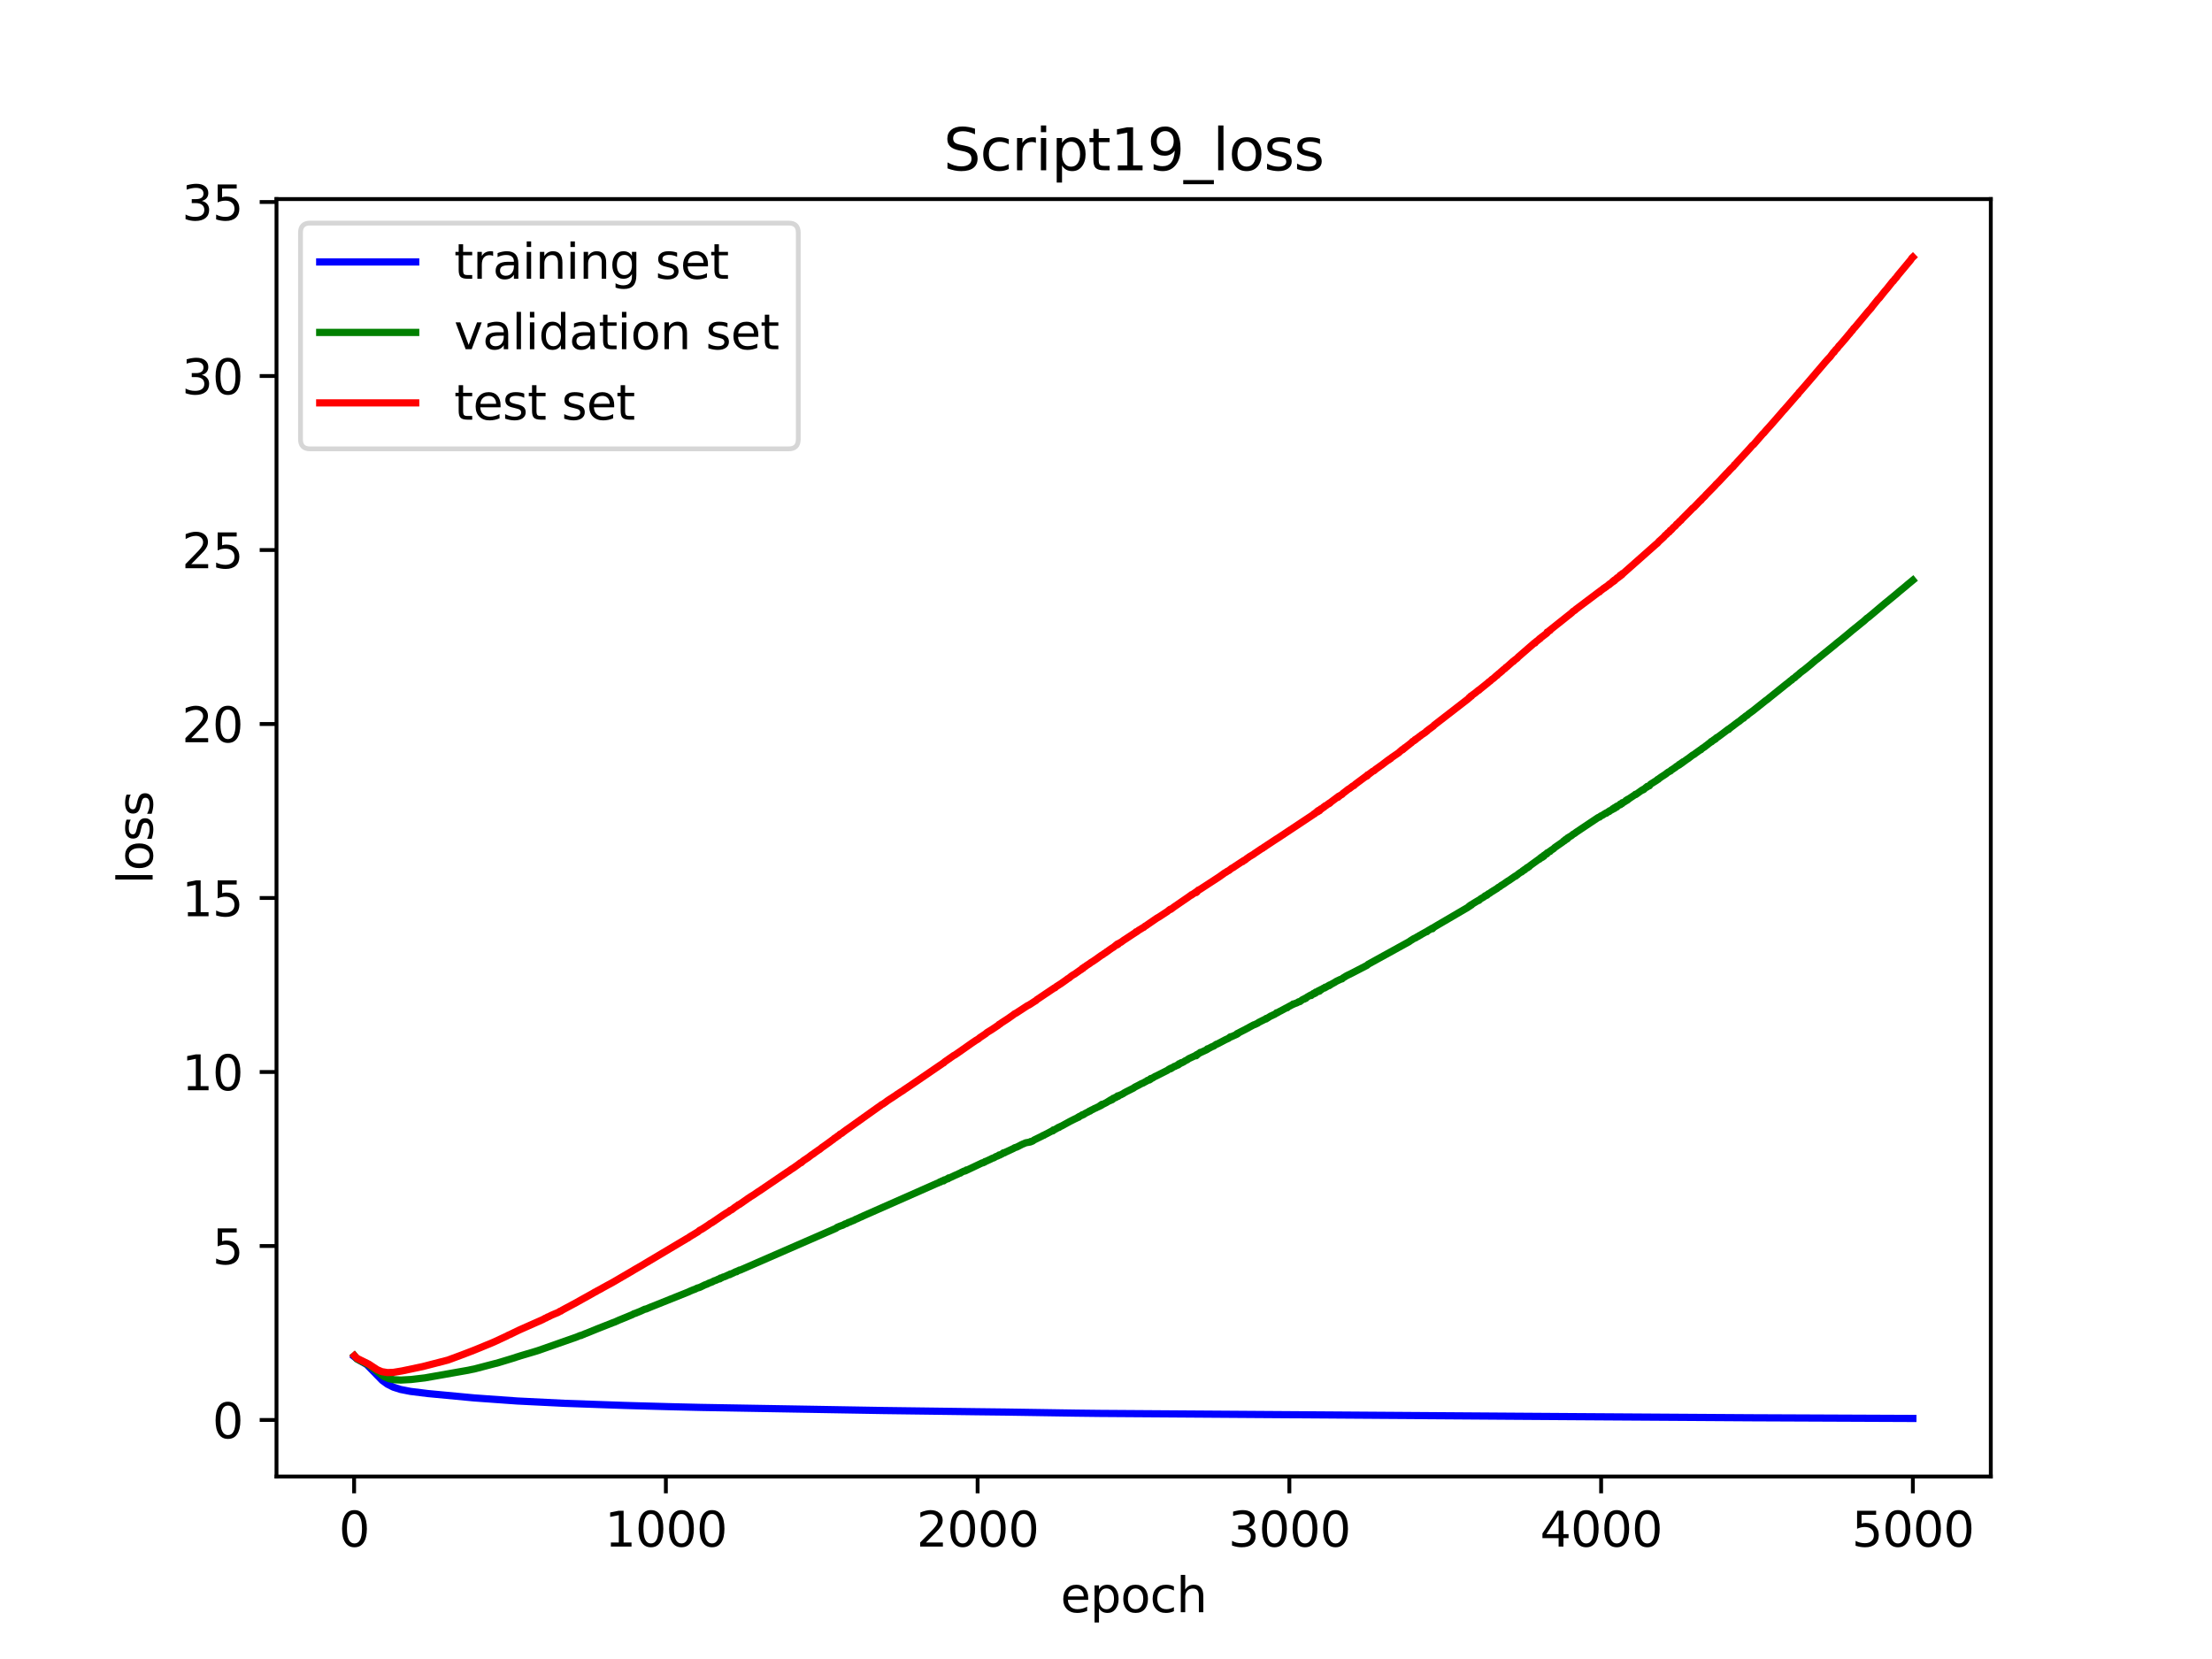 <?xml version="1.0" encoding="utf-8" standalone="no"?>
<!DOCTYPE svg PUBLIC "-//W3C//DTD SVG 1.1//EN"
  "http://www.w3.org/Graphics/SVG/1.1/DTD/svg11.dtd">
<svg xmlns:xlink="http://www.w3.org/1999/xlink" width="460.8pt" height="345.6pt" viewBox="0 0 460.8 345.6" xmlns="http://www.w3.org/2000/svg" version="1.1">
 <defs>
  <style type="text/css">*{stroke-linejoin: round; stroke-linecap: butt}</style>
 </defs>
 <g id="figure_1">
  <g id="patch_1">
   <path d="M 0 345.6 
L 460.8 345.6 
L 460.8 0 
L 0 0 
z
" style="fill: #ffffff"/>
  </g>
  <g id="axes_1">
   <g id="patch_2">
    <path d="M 57.6 307.584 
L 414.72 307.584 
L 414.72 41.472 
L 57.6 41.472 
z
" style="fill: #ffffff"/>
   </g>
   <g id="matplotlib.axis_1">
    <g id="xtick_1">
     <g id="line2d_1">
      <defs>
       <path id="m0181d41f5f" d="M 0 0 
L 0 3.5 
" style="stroke: #000000; stroke-width: 0.8"/>
      </defs>
      <g>
       <use xlink:href="#m0181d41f5f" x="73.768" y="307.584" style="stroke: #000000; stroke-width: 0.8"/>
      </g>
     </g>
     <g id="text_1">
      <!-- 0 -->
      <g transform="translate(70.587 322.182) scale(0.1 -0.1)">
       <defs>
        <path id="DejaVuSans-30" d="M 2034 4250 
Q 1547 4250 1301 3770 
Q 1056 3291 1056 2328 
Q 1056 1369 1301 889 
Q 1547 409 2034 409 
Q 2525 409 2770 889 
Q 3016 1369 3016 2328 
Q 3016 3291 2770 3770 
Q 2525 4250 2034 4250 
z
M 2034 4750 
Q 2819 4750 3233 4129 
Q 3647 3509 3647 2328 
Q 3647 1150 3233 529 
Q 2819 -91 2034 -91 
Q 1250 -91 836 529 
Q 422 1150 422 2328 
Q 422 3509 836 4129 
Q 1250 4750 2034 4750 
z
" transform="scale(0.016)"/>
       </defs>
       <use xlink:href="#DejaVuSans-30"/>
      </g>
     </g>
    </g>
    <g id="xtick_2">
     <g id="line2d_2">
      <g>
       <use xlink:href="#m0181d41f5f" x="138.712" y="307.584" style="stroke: #000000; stroke-width: 0.8"/>
      </g>
     </g>
     <g id="text_2">
      <!-- 1000 -->
      <g transform="translate(125.987 322.182) scale(0.1 -0.1)">
       <defs>
        <path id="DejaVuSans-31" d="M 794 531 
L 1825 531 
L 1825 4091 
L 703 3866 
L 703 4441 
L 1819 4666 
L 2450 4666 
L 2450 531 
L 3481 531 
L 3481 0 
L 794 0 
L 794 531 
z
" transform="scale(0.016)"/>
       </defs>
       <use xlink:href="#DejaVuSans-31"/>
       <use xlink:href="#DejaVuSans-30" x="63.623"/>
       <use xlink:href="#DejaVuSans-30" x="127.246"/>
       <use xlink:href="#DejaVuSans-30" x="190.869"/>
      </g>
     </g>
    </g>
    <g id="xtick_3">
     <g id="line2d_3">
      <g>
       <use xlink:href="#m0181d41f5f" x="203.656" y="307.584" style="stroke: #000000; stroke-width: 0.8"/>
      </g>
     </g>
     <g id="text_3">
      <!-- 2000 -->
      <g transform="translate(190.931 322.182) scale(0.1 -0.1)">
       <defs>
        <path id="DejaVuSans-32" d="M 1228 531 
L 3431 531 
L 3431 0 
L 469 0 
L 469 531 
Q 828 903 1448 1529 
Q 2069 2156 2228 2338 
Q 2531 2678 2651 2914 
Q 2772 3150 2772 3378 
Q 2772 3750 2511 3984 
Q 2250 4219 1831 4219 
Q 1534 4219 1204 4116 
Q 875 4013 500 3803 
L 500 4441 
Q 881 4594 1212 4672 
Q 1544 4750 1819 4750 
Q 2544 4750 2975 4387 
Q 3406 4025 3406 3419 
Q 3406 3131 3298 2873 
Q 3191 2616 2906 2266 
Q 2828 2175 2409 1742 
Q 1991 1309 1228 531 
z
" transform="scale(0.016)"/>
       </defs>
       <use xlink:href="#DejaVuSans-32"/>
       <use xlink:href="#DejaVuSans-30" x="63.623"/>
       <use xlink:href="#DejaVuSans-30" x="127.246"/>
       <use xlink:href="#DejaVuSans-30" x="190.869"/>
      </g>
     </g>
    </g>
    <g id="xtick_4">
     <g id="line2d_4">
      <g>
       <use xlink:href="#m0181d41f5f" x="268.599" y="307.584" style="stroke: #000000; stroke-width: 0.8"/>
      </g>
     </g>
     <g id="text_4">
      <!-- 3000 -->
      <g transform="translate(255.874 322.182) scale(0.1 -0.1)">
       <defs>
        <path id="DejaVuSans-33" d="M 2597 2516 
Q 3050 2419 3304 2112 
Q 3559 1806 3559 1356 
Q 3559 666 3084 287 
Q 2609 -91 1734 -91 
Q 1441 -91 1130 -33 
Q 819 25 488 141 
L 488 750 
Q 750 597 1062 519 
Q 1375 441 1716 441 
Q 2309 441 2620 675 
Q 2931 909 2931 1356 
Q 2931 1769 2642 2001 
Q 2353 2234 1838 2234 
L 1294 2234 
L 1294 2753 
L 1863 2753 
Q 2328 2753 2575 2939 
Q 2822 3125 2822 3475 
Q 2822 3834 2567 4026 
Q 2313 4219 1838 4219 
Q 1578 4219 1281 4162 
Q 984 4106 628 3988 
L 628 4550 
Q 988 4650 1302 4700 
Q 1616 4750 1894 4750 
Q 2613 4750 3031 4423 
Q 3450 4097 3450 3541 
Q 3450 3153 3228 2886 
Q 3006 2619 2597 2516 
z
" transform="scale(0.016)"/>
       </defs>
       <use xlink:href="#DejaVuSans-33"/>
       <use xlink:href="#DejaVuSans-30" x="63.623"/>
       <use xlink:href="#DejaVuSans-30" x="127.246"/>
       <use xlink:href="#DejaVuSans-30" x="190.869"/>
      </g>
     </g>
    </g>
    <g id="xtick_5">
     <g id="line2d_5">
      <g>
       <use xlink:href="#m0181d41f5f" x="333.543" y="307.584" style="stroke: #000000; stroke-width: 0.8"/>
      </g>
     </g>
     <g id="text_5">
      <!-- 4000 -->
      <g transform="translate(320.818 322.182) scale(0.1 -0.1)">
       <defs>
        <path id="DejaVuSans-34" d="M 2419 4116 
L 825 1625 
L 2419 1625 
L 2419 4116 
z
M 2253 4666 
L 3047 4666 
L 3047 1625 
L 3713 1625 
L 3713 1100 
L 3047 1100 
L 3047 0 
L 2419 0 
L 2419 1100 
L 313 1100 
L 313 1709 
L 2253 4666 
z
" transform="scale(0.016)"/>
       </defs>
       <use xlink:href="#DejaVuSans-34"/>
       <use xlink:href="#DejaVuSans-30" x="63.623"/>
       <use xlink:href="#DejaVuSans-30" x="127.246"/>
       <use xlink:href="#DejaVuSans-30" x="190.869"/>
      </g>
     </g>
    </g>
    <g id="xtick_6">
     <g id="line2d_6">
      <g>
       <use xlink:href="#m0181d41f5f" x="398.487" y="307.584" style="stroke: #000000; stroke-width: 0.8"/>
      </g>
     </g>
     <g id="text_6">
      <!-- 5000 -->
      <g transform="translate(385.762 322.182) scale(0.1 -0.1)">
       <defs>
        <path id="DejaVuSans-35" d="M 691 4666 
L 3169 4666 
L 3169 4134 
L 1269 4134 
L 1269 2991 
Q 1406 3038 1543 3061 
Q 1681 3084 1819 3084 
Q 2600 3084 3056 2656 
Q 3513 2228 3513 1497 
Q 3513 744 3044 326 
Q 2575 -91 1722 -91 
Q 1428 -91 1123 -41 
Q 819 9 494 109 
L 494 744 
Q 775 591 1075 516 
Q 1375 441 1709 441 
Q 2250 441 2565 725 
Q 2881 1009 2881 1497 
Q 2881 1984 2565 2268 
Q 2250 2553 1709 2553 
Q 1456 2553 1204 2497 
Q 953 2441 691 2322 
L 691 4666 
z
" transform="scale(0.016)"/>
       </defs>
       <use xlink:href="#DejaVuSans-35"/>
       <use xlink:href="#DejaVuSans-30" x="63.623"/>
       <use xlink:href="#DejaVuSans-30" x="127.246"/>
       <use xlink:href="#DejaVuSans-30" x="190.869"/>
      </g>
     </g>
    </g>
    <g id="text_7">
     <!-- epoch -->
     <g transform="translate(220.932 335.861) scale(0.1 -0.1)">
      <defs>
       <path id="DejaVuSans-65" d="M 3597 1894 
L 3597 1613 
L 953 1613 
Q 991 1019 1311 708 
Q 1631 397 2203 397 
Q 2534 397 2845 478 
Q 3156 559 3463 722 
L 3463 178 
Q 3153 47 2828 -22 
Q 2503 -91 2169 -91 
Q 1331 -91 842 396 
Q 353 884 353 1716 
Q 353 2575 817 3079 
Q 1281 3584 2069 3584 
Q 2775 3584 3186 3129 
Q 3597 2675 3597 1894 
z
M 3022 2063 
Q 3016 2534 2758 2815 
Q 2500 3097 2075 3097 
Q 1594 3097 1305 2825 
Q 1016 2553 972 2059 
L 3022 2063 
z
" transform="scale(0.016)"/>
       <path id="DejaVuSans-70" d="M 1159 525 
L 1159 -1331 
L 581 -1331 
L 581 3500 
L 1159 3500 
L 1159 2969 
Q 1341 3281 1617 3432 
Q 1894 3584 2278 3584 
Q 2916 3584 3314 3078 
Q 3713 2572 3713 1747 
Q 3713 922 3314 415 
Q 2916 -91 2278 -91 
Q 1894 -91 1617 61 
Q 1341 213 1159 525 
z
M 3116 1747 
Q 3116 2381 2855 2742 
Q 2594 3103 2138 3103 
Q 1681 3103 1420 2742 
Q 1159 2381 1159 1747 
Q 1159 1113 1420 752 
Q 1681 391 2138 391 
Q 2594 391 2855 752 
Q 3116 1113 3116 1747 
z
" transform="scale(0.016)"/>
       <path id="DejaVuSans-6f" d="M 1959 3097 
Q 1497 3097 1228 2736 
Q 959 2375 959 1747 
Q 959 1119 1226 758 
Q 1494 397 1959 397 
Q 2419 397 2687 759 
Q 2956 1122 2956 1747 
Q 2956 2369 2687 2733 
Q 2419 3097 1959 3097 
z
M 1959 3584 
Q 2709 3584 3137 3096 
Q 3566 2609 3566 1747 
Q 3566 888 3137 398 
Q 2709 -91 1959 -91 
Q 1206 -91 779 398 
Q 353 888 353 1747 
Q 353 2609 779 3096 
Q 1206 3584 1959 3584 
z
" transform="scale(0.016)"/>
       <path id="DejaVuSans-63" d="M 3122 3366 
L 3122 2828 
Q 2878 2963 2633 3030 
Q 2388 3097 2138 3097 
Q 1578 3097 1268 2742 
Q 959 2388 959 1747 
Q 959 1106 1268 751 
Q 1578 397 2138 397 
Q 2388 397 2633 464 
Q 2878 531 3122 666 
L 3122 134 
Q 2881 22 2623 -34 
Q 2366 -91 2075 -91 
Q 1284 -91 818 406 
Q 353 903 353 1747 
Q 353 2603 823 3093 
Q 1294 3584 2113 3584 
Q 2378 3584 2631 3529 
Q 2884 3475 3122 3366 
z
" transform="scale(0.016)"/>
       <path id="DejaVuSans-68" d="M 3513 2113 
L 3513 0 
L 2938 0 
L 2938 2094 
Q 2938 2591 2744 2837 
Q 2550 3084 2163 3084 
Q 1697 3084 1428 2787 
Q 1159 2491 1159 1978 
L 1159 0 
L 581 0 
L 581 4863 
L 1159 4863 
L 1159 2956 
Q 1366 3272 1645 3428 
Q 1925 3584 2291 3584 
Q 2894 3584 3203 3211 
Q 3513 2838 3513 2113 
z
" transform="scale(0.016)"/>
      </defs>
      <use xlink:href="#DejaVuSans-65"/>
      <use xlink:href="#DejaVuSans-70" x="61.523"/>
      <use xlink:href="#DejaVuSans-6f" x="125"/>
      <use xlink:href="#DejaVuSans-63" x="186.182"/>
      <use xlink:href="#DejaVuSans-68" x="241.162"/>
     </g>
    </g>
   </g>
   <g id="matplotlib.axis_2">
    <g id="ytick_1">
     <g id="line2d_7">
      <defs>
       <path id="m73265d5bf6" d="M 0 0 
L -3.5 0 
" style="stroke: #000000; stroke-width: 0.8"/>
      </defs>
      <g>
       <use xlink:href="#m73265d5bf6" x="57.6" y="295.807" style="stroke: #000000; stroke-width: 0.8"/>
      </g>
     </g>
     <g id="text_8">
      <!-- 0 -->
      <g transform="translate(44.237 299.606) scale(0.1 -0.1)">
       <use xlink:href="#DejaVuSans-30"/>
      </g>
     </g>
    </g>
    <g id="ytick_2">
     <g id="line2d_8">
      <g>
       <use xlink:href="#m73265d5bf6" x="57.6" y="259.561" style="stroke: #000000; stroke-width: 0.8"/>
      </g>
     </g>
     <g id="text_9">
      <!-- 5 -->
      <g transform="translate(44.237 263.36) scale(0.1 -0.1)">
       <use xlink:href="#DejaVuSans-35"/>
      </g>
     </g>
    </g>
    <g id="ytick_3">
     <g id="line2d_9">
      <g>
       <use xlink:href="#m73265d5bf6" x="57.6" y="223.315" style="stroke: #000000; stroke-width: 0.8"/>
      </g>
     </g>
     <g id="text_10">
      <!-- 10 -->
      <g transform="translate(37.875 227.114) scale(0.1 -0.1)">
       <use xlink:href="#DejaVuSans-31"/>
       <use xlink:href="#DejaVuSans-30" x="63.623"/>
      </g>
     </g>
    </g>
    <g id="ytick_4">
     <g id="line2d_10">
      <g>
       <use xlink:href="#m73265d5bf6" x="57.6" y="187.069" style="stroke: #000000; stroke-width: 0.8"/>
      </g>
     </g>
     <g id="text_11">
      <!-- 15 -->
      <g transform="translate(37.875 190.868) scale(0.1 -0.1)">
       <use xlink:href="#DejaVuSans-31"/>
       <use xlink:href="#DejaVuSans-35" x="63.623"/>
      </g>
     </g>
    </g>
    <g id="ytick_5">
     <g id="line2d_11">
      <g>
       <use xlink:href="#m73265d5bf6" x="57.6" y="150.823" style="stroke: #000000; stroke-width: 0.8"/>
      </g>
     </g>
     <g id="text_12">
      <!-- 20 -->
      <g transform="translate(37.875 154.622) scale(0.1 -0.1)">
       <use xlink:href="#DejaVuSans-32"/>
       <use xlink:href="#DejaVuSans-30" x="63.623"/>
      </g>
     </g>
    </g>
    <g id="ytick_6">
     <g id="line2d_12">
      <g>
       <use xlink:href="#m73265d5bf6" x="57.6" y="114.577" style="stroke: #000000; stroke-width: 0.8"/>
      </g>
     </g>
     <g id="text_13">
      <!-- 25 -->
      <g transform="translate(37.875 118.376) scale(0.1 -0.1)">
       <use xlink:href="#DejaVuSans-32"/>
       <use xlink:href="#DejaVuSans-35" x="63.623"/>
      </g>
     </g>
    </g>
    <g id="ytick_7">
     <g id="line2d_13">
      <g>
       <use xlink:href="#m73265d5bf6" x="57.6" y="78.331" style="stroke: #000000; stroke-width: 0.8"/>
      </g>
     </g>
     <g id="text_14">
      <!-- 30 -->
      <g transform="translate(37.875 82.13) scale(0.1 -0.1)">
       <use xlink:href="#DejaVuSans-33"/>
       <use xlink:href="#DejaVuSans-30" x="63.623"/>
      </g>
     </g>
    </g>
    <g id="ytick_8">
     <g id="line2d_14">
      <g>
       <use xlink:href="#m73265d5bf6" x="57.6" y="42.085" style="stroke: #000000; stroke-width: 0.8"/>
      </g>
     </g>
     <g id="text_15">
      <!-- 35 -->
      <g transform="translate(37.875 45.884) scale(0.1 -0.1)">
       <use xlink:href="#DejaVuSans-33"/>
       <use xlink:href="#DejaVuSans-35" x="63.623"/>
      </g>
     </g>
    </g>
    <g id="text_16">
     <!-- loss -->
     <g transform="translate(31.795 184.186) rotate(-90) scale(0.1 -0.1)">
      <defs>
       <path id="DejaVuSans-6c" d="M 603 4863 
L 1178 4863 
L 1178 0 
L 603 0 
L 603 4863 
z
" transform="scale(0.016)"/>
       <path id="DejaVuSans-73" d="M 2834 3397 
L 2834 2853 
Q 2591 2978 2328 3040 
Q 2066 3103 1784 3103 
Q 1356 3103 1142 2972 
Q 928 2841 928 2578 
Q 928 2378 1081 2264 
Q 1234 2150 1697 2047 
L 1894 2003 
Q 2506 1872 2764 1633 
Q 3022 1394 3022 966 
Q 3022 478 2636 193 
Q 2250 -91 1575 -91 
Q 1294 -91 989 -36 
Q 684 19 347 128 
L 347 722 
Q 666 556 975 473 
Q 1284 391 1588 391 
Q 1994 391 2212 530 
Q 2431 669 2431 922 
Q 2431 1156 2273 1281 
Q 2116 1406 1581 1522 
L 1381 1569 
Q 847 1681 609 1914 
Q 372 2147 372 2553 
Q 372 3047 722 3315 
Q 1072 3584 1716 3584 
Q 2034 3584 2315 3537 
Q 2597 3491 2834 3397 
z
" transform="scale(0.016)"/>
      </defs>
      <use xlink:href="#DejaVuSans-6c"/>
      <use xlink:href="#DejaVuSans-6f" x="27.783"/>
      <use xlink:href="#DejaVuSans-73" x="88.965"/>
      <use xlink:href="#DejaVuSans-73" x="141.064"/>
     </g>
    </g>
   </g>
   <g id="line2d_15">
    <path d="M 73.833 282.647 
L 74.287 283.016 
L 76.43 284.284 
L 77.664 285.548 
L 79.613 287.549 
L 80.717 288.354 
L 81.951 288.971 
L 83.444 289.449 
L 85.523 289.856 
L 89.095 290.299 
L 98.836 291.215 
L 107.733 291.852 
L 117.67 292.34 
L 130.074 292.775 
L 133.841 292.883 
L 140.076 293.053 
L 146.05 293.192 
L 184.043 293.838 
L 203.266 294.085 
L 209.501 294.157 
L 224.113 294.381 
L 229.114 294.439 
L 316.853 295.038 
L 327.633 295.11 
L 364.846 295.347 
L 398.487 295.488 
L 398.487 295.488 
" clip-path="url(#p393d6be3fe)" style="fill: none; stroke: #0000ff; stroke-width: 1.5; stroke-linecap: square"/>
   </g>
   <g id="line2d_16">
    <path d="M 73.833 282.422 
L 74.352 283.095 
L 74.872 283.378 
L 76.82 284.343 
L 79.937 286.751 
L 81.041 287.208 
L 82.146 287.428 
L 83.509 287.492 
L 85.653 287.375 
L 88.51 287.039 
L 97.537 285.446 
L 98.252 285.29 
L 98.771 285.192 
L 103.252 284.021 
L 103.447 283.989 
L 106.824 282.963 
L 107.344 282.801 
L 107.604 282.699 
L 107.993 282.585 
L 108.383 282.456 
L 111.695 281.47 
L 112.02 281.367 
L 112.28 281.28 
L 120.138 278.522 
L 120.917 278.195 
L 121.047 278.215 
L 121.242 278.104 
L 121.566 277.99 
L 121.891 277.837 
L 122.216 277.723 
L 124.489 276.793 
L 124.749 276.692 
L 127.801 275.489 
L 127.996 275.433 
L 129.035 274.965 
L 129.295 274.868 
L 131.698 273.874 
L 131.828 273.801 
L 132.152 273.623 
L 132.347 273.608 
L 132.607 273.48 
L 133.256 273.222 
L 133.516 273.11 
L 134.36 272.716 
L 134.555 272.705 
L 134.88 272.567 
L 135.659 272.239 
L 143.323 269.171 
L 143.777 268.956 
L 144.362 268.718 
L 144.492 268.658 
L 144.687 268.615 
L 145.271 268.323 
L 145.596 268.245 
L 145.856 268.148 
L 146.57 267.798 
L 146.7 267.729 
L 147.024 267.594 
L 147.349 267.484 
L 147.609 267.328 
L 148.388 267.035 
L 148.713 266.847 
L 149.168 266.697 
L 149.622 266.471 
L 149.752 266.449 
L 149.882 266.381 
L 149.947 266.415 
L 150.077 266.236 
L 150.142 266.284 
L 150.272 266.228 
L 150.661 266.021 
L 150.856 265.981 
L 151.051 265.91 
L 151.83 265.548 
L 151.96 265.493 
L 152.025 265.532 
L 152.155 265.379 
L 152.22 265.427 
L 152.805 265.157 
L 152.934 265.092 
L 153.064 265.016 
L 153.389 264.872 
L 153.454 264.928 
L 153.519 264.849 
L 153.649 264.767 
L 153.779 264.718 
L 153.909 264.683 
L 154.038 264.58 
L 154.168 264.593 
L 174.171 255.865 
L 174.366 255.688 
L 174.496 255.633 
L 174.95 255.441 
L 175.275 255.32 
L 175.405 255.289 
L 175.6 255.212 
L 176.054 254.96 
L 176.379 254.876 
L 176.769 254.63 
L 176.964 254.605 
L 177.288 254.453 
L 177.483 254.365 
L 177.938 254.19 
L 178.263 254 
L 178.587 253.882 
L 179.302 253.536 
L 179.432 253.503 
L 179.821 253.311 
L 179.951 253.25 
L 195.213 246.509 
L 195.343 246.466 
L 195.473 246.412 
L 195.797 246.21 
L 195.927 246.232 
L 196.187 246.031 
L 196.382 246.006 
L 196.447 245.931 
L 196.512 245.994 
L 196.577 246.004 
L 196.707 245.795 
L 196.836 245.825 
L 197.096 245.681 
L 197.421 245.514 
L 197.486 245.568 
L 197.616 245.375 
L 197.681 245.423 
L 198.2 245.197 
L 198.395 245.108 
L 198.915 244.856 
L 199.499 244.609 
L 199.824 244.44 
L 200.084 244.369 
L 200.214 244.247 
L 200.343 244.188 
L 200.668 244.03 
L 200.798 243.967 
L 200.928 243.972 
L 201.188 243.88 
L 201.318 243.722 
L 201.383 243.782 
L 204.63 242.238 
L 204.76 242.242 
L 205.019 242.105 
L 205.084 242.109 
L 205.214 241.961 
L 205.344 241.952 
L 205.474 241.886 
L 206.383 241.469 
L 206.773 241.265 
L 206.903 241.25 
L 207.098 241.158 
L 207.487 240.924 
L 207.877 240.796 
L 208.137 240.595 
L 208.267 240.624 
L 208.461 240.511 
L 208.721 240.392 
L 209.046 240.14 
L 209.176 240.182 
L 209.306 240.12 
L 209.436 240.031 
L 209.76 239.889 
L 211.124 239.252 
L 211.384 239.089 
L 211.774 238.971 
L 212.163 238.785 
L 212.813 238.444 
L 213.137 238.297 
L 213.332 238.225 
L 213.657 238.072 
L 214.631 237.899 
L 214.696 237.796 
L 214.761 237.847 
L 215.151 237.683 
L 215.41 237.485 
L 217.034 236.692 
L 217.294 236.53 
L 217.424 236.519 
L 217.683 236.356 
L 218.138 236.131 
L 219.242 235.541 
L 219.307 235.594 
L 219.437 235.376 
L 219.502 235.456 
L 219.567 235.382 
L 219.697 235.325 
L 219.956 235.183 
L 220.216 235.032 
L 220.476 234.858 
L 220.606 234.885 
L 220.736 234.748 
L 220.866 234.691 
L 221.255 234.513 
L 222.879 233.616 
L 223.918 233.091 
L 224.243 232.949 
L 224.632 232.701 
L 224.697 232.752 
L 224.827 232.577 
L 224.957 232.559 
L 225.282 232.343 
L 225.412 232.333 
L 225.477 232.214 
L 225.542 232.25 
L 225.737 232.186 
L 226.061 231.942 
L 226.256 231.852 
L 226.581 231.681 
L 226.711 231.636 
L 226.97 231.439 
L 227.1 231.448 
L 227.36 231.24 
L 227.555 231.172 
L 227.815 231.035 
L 228.074 230.883 
L 228.204 230.858 
L 228.594 230.652 
L 228.854 230.544 
L 228.984 230.459 
L 229.049 230.462 
L 229.179 230.297 
L 229.243 230.35 
L 229.373 230.17 
L 229.438 230.265 
L 229.568 230.04 
L 229.633 230.114 
L 230.477 229.687 
L 230.672 229.567 
L 231.127 229.279 
L 231.192 229.314 
L 231.322 229.143 
L 231.387 229.2 
L 231.517 229.06 
L 231.581 229.147 
L 231.711 228.94 
L 231.776 229.035 
L 231.906 228.791 
L 231.971 228.848 
L 232.296 228.677 
L 232.361 228.584 
L 232.426 228.649 
L 232.75 228.437 
L 232.815 228.292 
L 232.88 228.397 
L 232.945 228.388 
L 233.14 228.225 
L 233.27 228.136 
L 233.465 228.086 
L 234.049 227.78 
L 234.179 227.659 
L 234.309 227.608 
L 234.699 227.387 
L 234.829 227.329 
L 236.128 226.67 
L 236.257 226.576 
L 236.387 226.473 
L 237.167 226.079 
L 237.816 225.722 
L 238.076 225.64 
L 238.66 225.309 
L 238.79 225.256 
L 239.05 225.055 
L 239.18 225.053 
L 239.375 224.944 
L 239.44 224.982 
L 239.57 224.78 
L 239.634 224.865 
L 239.699 224.784 
L 239.764 224.655 
L 239.829 224.712 
L 240.089 224.577 
L 240.674 224.215 
L 240.803 224.178 
L 243.206 222.964 
L 243.466 222.77 
L 243.791 222.586 
L 243.856 222.658 
L 243.986 222.485 
L 244.051 222.539 
L 244.635 222.15 
L 244.765 222.159 
L 245.025 221.99 
L 245.285 221.915 
L 245.415 221.756 
L 245.479 221.831 
L 245.609 221.601 
L 245.674 221.662 
L 245.999 221.482 
L 246.064 221.379 
L 246.129 221.429 
L 246.583 221.203 
L 246.843 221.017 
L 247.363 220.756 
L 247.623 220.551 
L 248.921 219.946 
L 249.051 219.888 
L 249.116 219.817 
L 249.181 219.936 
L 249.311 219.685 
L 249.376 219.775 
L 249.701 219.471 
L 249.961 219.343 
L 250.026 219.232 
L 250.09 219.274 
L 251.389 218.673 
L 251.519 218.493 
L 251.584 218.556 
L 251.779 218.418 
L 251.974 218.323 
L 252.428 218.079 
L 252.818 217.92 
L 252.948 217.841 
L 253.403 217.525 
L 253.532 217.514 
L 254.896 216.8 
L 255.286 216.592 
L 256 216.268 
L 256.13 216.115 
L 256.26 216.068 
L 256.325 215.976 
L 256.39 216.027 
L 257.559 215.504 
L 257.689 215.33 
L 257.754 215.41 
L 257.884 215.234 
L 257.949 215.261 
L 258.144 215.101 
L 259.507 214.407 
L 259.767 214.254 
L 259.962 214.17 
L 260.287 213.972 
L 261.196 213.49 
L 261.391 213.434 
L 262.04 213.127 
L 262.17 213.003 
L 263.664 212.256 
L 263.729 212.281 
L 263.794 212.142 
L 263.859 212.195 
L 264.768 211.627 
L 264.898 211.603 
L 265.287 211.396 
L 265.482 211.328 
L 265.872 211.075 
L 265.937 210.973 
L 266.002 211.031 
L 266.586 210.688 
L 266.781 210.601 
L 267.82 210.039 
L 268.08 209.906 
L 268.145 209.944 
L 268.34 209.758 
L 269.314 209.246 
L 269.379 209.151 
L 269.444 209.202 
L 269.574 209.117 
L 269.704 209.101 
L 269.833 209.02 
L 270.158 208.92 
L 270.548 208.681 
L 270.613 208.705 
L 270.743 208.627 
L 270.808 208.649 
L 271.002 208.492 
L 271.327 208.253 
L 271.457 208.181 
L 271.652 208.115 
L 271.717 208.133 
L 271.847 207.972 
L 272.042 207.972 
L 272.236 207.752 
L 273.081 207.264 
L 273.146 207.386 
L 273.275 207.187 
L 273.34 207.232 
L 273.6 206.959 
L 273.665 207.065 
L 273.73 206.933 
L 273.795 206.967 
L 273.86 206.948 
L 273.925 206.793 
L 273.99 206.92 
L 274.12 206.653 
L 274.185 206.776 
L 274.25 206.661 
L 274.574 206.526 
L 274.639 206.395 
L 274.704 206.532 
L 274.834 206.314 
L 274.899 206.46 
L 275.029 206.232 
L 275.094 206.258 
L 275.159 206.135 
L 275.224 206.188 
L 275.678 205.864 
L 275.873 205.803 
L 275.938 205.822 
L 276.068 205.641 
L 276.198 205.671 
L 276.782 205.301 
L 276.847 205.354 
L 276.977 205.186 
L 277.042 205.245 
L 277.237 205.09 
L 278.081 204.627 
L 278.341 204.448 
L 278.601 204.321 
L 278.991 204.137 
L 279.12 204.068 
L 279.51 203.93 
L 279.575 203.919 
L 279.77 203.726 
L 280.03 203.575 
L 280.484 203.289 
L 280.614 203.229 
L 280.874 203.088 
L 281.134 202.976 
L 281.913 202.579 
L 284.835 201.064 
L 284.965 200.903 
L 293.538 196.178 
L 293.798 195.986 
L 294.382 195.618 
L 294.642 195.465 
L 294.902 195.383 
L 295.162 195.177 
L 295.421 195.087 
L 295.681 194.876 
L 295.876 194.817 
L 296.136 194.636 
L 297.175 194.063 
L 297.24 194.1 
L 297.435 193.9 
L 297.954 193.6 
L 298.149 193.482 
L 298.214 193.506 
L 298.344 193.357 
L 298.409 193.481 
L 298.539 193.291 
L 298.604 193.288 
L 298.798 193.11 
L 305.877 188.966 
L 306.072 188.742 
L 306.202 188.754 
L 306.397 188.505 
L 306.527 188.538 
L 306.722 188.332 
L 307.046 188.127 
L 308.02 187.541 
L 308.085 187.578 
L 308.28 187.386 
L 308.475 187.225 
L 309.06 186.893 
L 309.384 186.607 
L 309.514 186.614 
L 309.709 186.441 
L 309.774 186.484 
L 310.034 186.202 
L 310.229 186.144 
L 310.813 185.721 
L 310.943 185.676 
L 311.138 185.511 
L 311.268 185.46 
L 311.657 185.204 
L 311.852 185.104 
L 312.112 184.863 
L 312.242 184.809 
L 312.502 184.656 
L 312.761 184.43 
L 312.891 184.374 
L 313.346 184.087 
L 313.671 183.851 
L 314.125 183.537 
L 314.32 183.434 
L 315.684 182.488 
L 315.749 182.518 
L 315.879 182.37 
L 316.073 182.277 
L 316.268 182.082 
L 316.788 181.717 
L 316.983 181.65 
L 317.242 181.373 
L 317.307 181.401 
L 317.567 181.147 
L 317.632 181.197 
L 317.827 180.984 
L 318.152 180.722 
L 318.217 180.787 
L 318.347 180.607 
L 318.541 180.554 
L 318.736 180.333 
L 320.62 178.97 
L 320.684 178.995 
L 320.879 178.739 
L 320.944 178.79 
L 321.204 178.486 
L 321.269 178.613 
L 321.464 178.349 
L 321.529 178.288 
L 321.594 178.396 
L 321.659 178.155 
L 321.724 178.241 
L 321.983 177.933 
L 322.048 177.972 
L 322.178 177.863 
L 322.243 177.876 
L 322.308 177.655 
L 322.373 177.696 
L 322.828 177.348 
L 322.893 177.387 
L 323.087 177.162 
L 323.672 176.782 
L 323.867 176.567 
L 325.555 175.394 
L 325.75 175.175 
L 325.88 175.184 
L 326.075 174.909 
L 326.14 174.976 
L 326.205 174.884 
L 326.4 174.699 
L 326.464 174.783 
L 326.594 174.526 
L 326.659 174.591 
L 326.854 174.381 
L 327.114 174.227 
L 327.309 174.121 
L 327.439 174.02 
L 327.698 173.798 
L 328.088 173.577 
L 328.283 173.411 
L 329.387 172.67 
L 332.959 170.281 
L 333.219 170.218 
L 333.413 170.011 
L 333.803 169.843 
L 334.258 169.545 
L 334.388 169.47 
L 334.582 169.35 
L 334.647 169.403 
L 334.777 169.255 
L 334.972 169.163 
L 335.167 169 
L 335.232 169.054 
L 335.362 168.874 
L 335.492 168.847 
L 335.881 168.634 
L 335.946 168.49 
L 336.011 168.575 
L 336.271 168.28 
L 336.336 168.414 
L 336.531 168.137 
L 336.661 168.148 
L 336.726 168.007 
L 336.791 168.135 
L 336.856 167.922 
L 336.92 167.986 
L 337.31 167.705 
L 337.505 167.505 
L 337.57 167.635 
L 337.7 167.462 
L 337.895 167.416 
L 337.96 167.211 
L 338.025 167.277 
L 338.544 166.956 
L 338.739 166.733 
L 338.804 166.804 
L 338.934 166.62 
L 338.999 166.684 
L 339.064 166.514 
L 339.129 166.578 
L 339.388 166.366 
L 339.518 166.278 
L 340.622 165.545 
L 340.687 165.459 
L 340.752 165.529 
L 342.116 164.555 
L 342.181 164.596 
L 342.376 164.408 
L 342.441 164.459 
L 342.636 164.261 
L 342.895 164.028 
L 343.025 163.936 
L 343.09 163.98 
L 343.155 163.816 
L 343.22 163.845 
L 343.61 163.692 
L 343.805 163.39 
L 345.103 162.571 
L 345.298 162.376 
L 345.428 162.367 
L 345.623 162.18 
L 346.078 161.852 
L 346.857 161.351 
L 346.987 161.24 
L 347.117 161.184 
L 347.247 161.04 
L 347.571 160.818 
L 348.026 160.59 
L 348.156 160.414 
L 348.286 160.348 
L 348.675 160.097 
L 348.805 159.991 
L 349 159.894 
L 349.195 159.685 
L 349.649 159.444 
L 349.779 159.256 
L 349.844 159.336 
L 350.104 159.058 
L 350.169 159.109 
L 350.364 158.873 
L 350.494 158.88 
L 350.624 158.691 
L 350.754 158.674 
L 351.468 158.145 
L 351.598 158.081 
L 352.637 157.287 
L 352.832 157.201 
L 353.351 156.815 
L 354.26 156.169 
L 354.325 156.187 
L 354.52 155.963 
L 355.17 155.547 
L 355.3 155.409 
L 355.559 155.24 
L 355.884 154.972 
L 356.404 154.581 
L 356.469 154.468 
L 356.534 154.539 
L 356.988 154.13 
L 357.053 154.161 
L 357.313 153.895 
L 357.378 153.957 
L 357.638 153.634 
L 357.832 153.568 
L 359.196 152.552 
L 360.04 151.901 
L 360.105 151.972 
L 360.3 151.75 
L 360.755 151.4 
L 361.015 151.223 
L 361.145 151.115 
L 361.664 150.718 
L 361.794 150.628 
L 362.054 150.421 
L 362.314 150.27 
L 362.573 150.045 
L 363.158 149.573 
L 363.223 149.611 
L 363.418 149.387 
L 363.612 149.227 
L 363.807 149.074 
L 363.937 149.043 
L 364.262 148.727 
L 364.976 148.21 
L 365.171 148.068 
L 367.704 146.045 
L 367.899 145.897 
L 368.288 145.619 
L 368.548 145.388 
L 372.185 142.465 
L 372.38 142.333 
L 372.964 141.838 
L 373.159 141.695 
L 373.224 141.688 
L 373.484 141.399 
L 373.874 141.179 
L 374.068 140.956 
L 374.718 140.444 
L 375.043 140.127 
L 375.172 140.051 
L 375.432 139.828 
L 375.627 139.705 
L 376.082 139.348 
L 377.186 138.445 
L 377.51 138.164 
L 378.42 137.38 
L 378.549 137.319 
L 379.394 136.622 
L 382.381 134.204 
L 382.576 134.021 
L 382.966 133.716 
L 383.485 133.31 
L 383.745 133.091 
L 384.005 132.882 
L 385.369 131.749 
L 385.758 131.418 
L 385.888 131.303 
L 386.148 131.106 
L 386.408 130.885 
L 386.603 130.742 
L 387.707 129.837 
L 388.291 129.371 
L 388.551 129.132 
L 388.941 128.768 
L 389.135 128.661 
L 390.174 127.796 
L 392.707 125.656 
L 393.097 125.346 
L 395.175 123.633 
L 395.63 123.235 
L 396.994 122.114 
L 397.383 121.775 
L 398.487 120.867 
L 398.487 120.867 
" clip-path="url(#p393d6be3fe)" style="fill: none; stroke: #008000; stroke-width: 1.5; stroke-linecap: square"/>
   </g>
   <g id="line2d_17">
    <path d="M 73.833 282.427 
L 74.352 282.95 
L 75.197 283.371 
L 76.82 284.169 
L 78.574 285.327 
L 79.548 285.742 
L 80.717 285.933 
L 81.951 285.887 
L 83.769 285.585 
L 88.055 284.683 
L 93.316 283.325 
L 96.173 282.267 
L 97.148 281.895 
L 97.797 281.644 
L 98.187 281.495 
L 98.901 281.215 
L 100.135 280.712 
L 101.499 280.144 
L 101.694 280.072 
L 102.408 279.773 
L 102.993 279.52 
L 105.59 278.315 
L 105.915 278.131 
L 106.175 278.03 
L 108.058 277.115 
L 108.383 276.968 
L 113.059 274.896 
L 113.189 274.822 
L 113.319 274.754 
L 113.643 274.572 
L 113.773 274.554 
L 114.098 274.338 
L 114.293 274.296 
L 114.553 274.153 
L 114.877 273.989 
L 115.527 273.712 
L 116.176 273.446 
L 116.306 273.382 
L 116.696 273.14 
L 116.826 273.129 
L 117.15 272.908 
L 120.138 271.304 
L 120.592 271.044 
L 123.58 269.381 
L 123.904 269.175 
L 124.099 269.104 
L 124.424 268.896 
L 125.203 268.493 
L 125.528 268.295 
L 126.697 267.658 
L 127.541 267.202 
L 131.828 264.703 
L 132.087 264.542 
L 133.191 263.903 
L 133.581 263.675 
L 143.128 257.992 
L 143.323 257.902 
L 143.712 257.619 
L 145.401 256.6 
L 145.726 256.318 
L 146.245 256.044 
L 147.544 255.2 
L 147.934 254.906 
L 148.323 254.698 
L 150.596 253.15 
L 151.246 252.727 
L 151.765 252.425 
L 152.155 252.116 
L 152.285 252.091 
L 152.48 251.975 
L 152.934 251.621 
L 153.064 251.53 
L 153.389 251.304 
L 153.519 251.233 
L 153.844 250.967 
L 153.973 250.95 
L 154.168 250.817 
L 155.402 249.958 
L 155.532 249.872 
L 155.857 249.626 
L 156.052 249.521 
L 156.311 249.324 
L 156.961 248.93 
L 157.87 248.308 
L 158.52 247.891 
L 158.779 247.707 
L 163.975 244.172 
L 164.365 243.926 
L 164.884 243.547 
L 165.144 243.4 
L 165.339 243.267 
L 166.313 242.573 
L 166.767 242.224 
L 166.897 242.223 
L 167.222 241.917 
L 167.482 241.716 
L 168.391 241.116 
L 169.105 240.563 
L 169.365 240.417 
L 169.82 240.066 
L 170.404 239.658 
L 170.534 239.559 
L 170.729 239.458 
L 171.314 238.974 
L 171.508 238.857 
L 172.483 238.157 
L 173.067 237.73 
L 173.392 237.485 
L 173.522 237.415 
L 173.846 237.11 
L 173.976 237.071 
L 174.561 236.616 
L 174.691 236.578 
L 175.015 236.242 
L 175.275 236.135 
L 175.405 236.06 
L 175.6 235.887 
L 176.314 235.356 
L 176.574 235.181 
L 182.874 230.693 
L 183.393 230.34 
L 183.653 230.121 
L 183.913 230 
L 184.497 229.598 
L 184.822 229.345 
L 185.471 228.911 
L 185.601 228.837 
L 186.186 228.445 
L 186.51 228.24 
L 186.965 227.906 
L 187.095 227.848 
L 187.549 227.53 
L 188.004 227.255 
L 188.199 227.126 
L 188.329 227.015 
L 189.238 226.412 
L 196.512 221.439 
L 196.577 221.431 
L 196.772 221.219 
L 198.72 219.855 
L 198.85 219.813 
L 199.434 219.417 
L 201.383 218.052 
L 202.487 217.273 
L 203.331 216.706 
L 203.656 216.521 
L 203.85 216.395 
L 204.11 216.161 
L 205.344 215.338 
L 205.604 215.099 
L 206.643 214.459 
L 207.033 214.198 
L 207.357 213.986 
L 207.747 213.713 
L 207.877 213.659 
L 208.137 213.379 
L 208.267 213.362 
L 208.526 213.143 
L 210.02 212.169 
L 211.124 211.386 
L 211.384 211.177 
L 211.644 211.064 
L 214.047 209.499 
L 214.371 209.35 
L 215.605 208.556 
L 215.735 208.507 
L 215.995 208.247 
L 219.372 205.979 
L 219.632 205.8 
L 219.762 205.787 
L 220.021 205.542 
L 221.061 204.878 
L 221.45 204.6 
L 222.165 204.096 
L 222.424 203.886 
L 222.684 203.754 
L 223.139 203.372 
L 223.528 203.101 
L 223.853 202.927 
L 225.152 202.011 
L 225.217 202.006 
L 225.477 201.717 
L 225.607 201.735 
L 225.866 201.452 
L 225.996 201.416 
L 226.321 201.156 
L 227.035 200.694 
L 227.295 200.487 
L 227.62 200.301 
L 228.399 199.769 
L 228.594 199.63 
L 228.724 199.531 
L 229.503 198.977 
L 229.698 198.884 
L 230.023 198.632 
L 230.348 198.443 
L 230.607 198.215 
L 230.737 198.17 
L 230.997 197.96 
L 231.646 197.508 
L 231.971 197.315 
L 232.621 196.775 
L 232.686 196.858 
L 232.75 196.768 
L 232.815 196.621 
L 232.88 196.714 
L 232.945 196.702 
L 233.14 196.496 
L 233.27 196.4 
L 233.4 196.337 
L 233.53 196.29 
L 233.725 196.134 
L 234.179 195.798 
L 234.309 195.728 
L 235.933 194.651 
L 236.582 194.233 
L 236.647 194.113 
L 236.712 194.153 
L 236.972 193.977 
L 237.232 193.764 
L 237.426 193.667 
L 238.206 193.182 
L 238.271 193.183 
L 238.53 192.933 
L 238.79 192.8 
L 239.115 192.566 
L 240.998 191.269 
L 241.323 191.086 
L 241.453 191.013 
L 243.206 189.862 
L 243.466 189.638 
L 243.791 189.399 
L 243.856 189.454 
L 244.051 189.323 
L 244.505 188.972 
L 247.623 186.829 
L 248.012 186.542 
L 248.142 186.507 
L 248.207 186.383 
L 248.272 186.42 
L 248.532 186.24 
L 249.116 185.835 
L 249.181 185.948 
L 249.311 185.689 
L 249.376 185.794 
L 249.636 185.416 
L 249.896 185.325 
L 250.415 184.99 
L 250.675 184.818 
L 253.987 182.66 
L 254.961 181.964 
L 255.221 181.769 
L 255.351 181.742 
L 255.676 181.495 
L 256 181.344 
L 256.195 181.186 
L 256.585 180.882 
L 256.91 180.721 
L 257.234 180.489 
L 258.793 179.465 
L 258.858 179.501 
L 259.118 179.241 
L 259.312 179.194 
L 259.767 178.815 
L 259.962 178.697 
L 260.287 178.456 
L 261.131 177.959 
L 261.326 177.804 
L 262.56 176.974 
L 262.819 176.797 
L 263.014 176.718 
L 263.339 176.456 
L 263.404 176.453 
L 263.599 176.298 
L 265.872 174.793 
L 266.067 174.68 
L 273.535 169.728 
L 273.73 169.531 
L 273.86 169.534 
L 274.055 169.321 
L 274.25 169.155 
L 274.379 169.175 
L 274.444 168.979 
L 274.509 169.116 
L 274.639 168.834 
L 274.704 168.985 
L 274.834 168.733 
L 274.899 168.88 
L 275.029 168.62 
L 275.094 168.646 
L 275.159 168.493 
L 275.224 168.56 
L 275.484 168.365 
L 275.743 168.096 
L 275.808 168.159 
L 276.068 167.855 
L 276.198 167.852 
L 276.782 167.399 
L 276.847 167.445 
L 276.977 167.269 
L 277.042 167.305 
L 277.237 167.102 
L 278.666 166.026 
L 278.731 166.101 
L 278.861 165.872 
L 278.926 165.928 
L 279.25 165.656 
L 279.575 165.497 
L 279.77 165.261 
L 280.095 165.026 
L 280.874 164.411 
L 281.134 164.272 
L 281.848 163.716 
L 282.043 163.658 
L 282.368 163.343 
L 282.497 163.25 
L 284.576 161.703 
L 284.641 161.738 
L 284.771 161.547 
L 284.835 161.623 
L 284.9 161.407 
L 284.965 161.442 
L 285.42 161.092 
L 286.004 160.65 
L 286.264 160.556 
L 286.524 160.296 
L 287.303 159.748 
L 287.628 159.501 
L 287.758 159.428 
L 289.252 158.284 
L 289.317 158.305 
L 289.576 158.053 
L 289.706 158.036 
L 289.901 157.819 
L 291.395 156.798 
L 291.655 156.549 
L 291.849 156.383 
L 292.109 156.151 
L 292.174 156.211 
L 292.304 156.036 
L 292.369 156.059 
L 292.629 155.76 
L 292.694 155.787 
L 292.953 155.557 
L 293.538 155.106 
L 293.798 154.89 
L 294.057 154.706 
L 294.252 154.463 
L 294.577 154.313 
L 294.772 154.07 
L 294.902 154.085 
L 295.162 153.811 
L 295.421 153.673 
L 295.681 153.422 
L 295.876 153.325 
L 296.201 153.032 
L 296.331 152.975 
L 296.915 152.582 
L 297.175 152.311 
L 297.24 152.332 
L 297.435 152.115 
L 298.604 151.251 
L 298.798 151.035 
L 305.877 145.556 
L 306.072 145.297 
L 306.202 145.285 
L 306.397 144.995 
L 306.527 145.021 
L 306.722 144.778 
L 307.306 144.367 
L 308.02 143.767 
L 308.085 143.794 
L 308.28 143.6 
L 309.969 142.24 
L 310.164 142.047 
L 310.423 141.889 
L 310.813 141.513 
L 310.943 141.439 
L 311.203 141.241 
L 311.787 140.698 
L 311.852 140.711 
L 312.112 140.426 
L 312.242 140.325 
L 312.502 140.129 
L 312.761 139.864 
L 312.826 139.873 
L 313.086 139.592 
L 313.216 139.48 
L 313.541 139.254 
L 313.735 139.019 
L 313.865 138.962 
L 315.229 137.744 
L 315.294 137.771 
L 315.489 137.537 
L 316.073 137.109 
L 316.268 136.875 
L 319.71 133.89 
L 319.775 133.952 
L 319.97 133.68 
L 320.425 133.352 
L 320.749 133.025 
L 320.814 133.061 
L 321.009 132.83 
L 322.243 131.897 
L 322.308 131.668 
L 322.373 131.735 
L 322.828 131.301 
L 322.893 131.346 
L 323.087 131.099 
L 327.309 127.744 
L 327.439 127.633 
L 327.698 127.365 
L 328.088 127.128 
L 328.283 126.935 
L 333.154 123.268 
L 333.219 123.304 
L 333.413 123.053 
L 333.608 122.951 
L 334.128 122.518 
L 334.193 122.545 
L 334.453 122.289 
L 334.518 122.31 
L 334.777 122.079 
L 334.972 121.958 
L 335.167 121.754 
L 335.232 121.808 
L 335.362 121.598 
L 335.557 121.535 
L 335.751 121.347 
L 335.946 121.113 
L 336.011 121.204 
L 336.271 120.852 
L 336.336 120.975 
L 336.531 120.684 
L 336.661 120.672 
L 336.856 120.382 
L 336.985 120.415 
L 337.18 120.175 
L 337.245 120.225 
L 337.505 119.838 
L 337.57 119.985 
L 337.635 119.758 
L 337.7 119.791 
L 337.895 119.719 
L 337.96 119.496 
L 338.025 119.549 
L 344.779 113.564 
L 345.038 113.337 
L 345.233 113.194 
L 345.428 112.973 
L 345.623 112.75 
L 345.818 112.588 
L 346.597 111.872 
L 346.922 111.482 
L 347.182 111.312 
L 347.441 110.979 
L 347.701 110.848 
L 347.961 110.471 
L 348.026 110.506 
L 348.221 110.317 
L 348.61 109.868 
L 349 109.559 
L 349.26 109.203 
L 349.649 108.899 
L 349.909 108.576 
L 350.169 108.42 
L 350.364 108.136 
L 350.559 107.954 
L 352.052 106.454 
L 352.637 105.846 
L 352.832 105.726 
L 354.26 104.238 
L 354.325 104.245 
L 354.585 103.908 
L 355.17 103.35 
L 355.365 103.105 
L 357.248 101.185 
L 357.508 100.875 
L 357.767 100.632 
L 358.287 100.101 
L 359.066 99.266 
L 359.716 98.568 
L 359.976 98.329 
L 360.235 98.029 
L 360.56 97.684 
L 360.885 97.361 
L 361.08 97.204 
L 361.339 96.811 
L 361.404 96.825 
L 361.664 96.522 
L 361.859 96.29 
L 364.522 93.398 
L 365.041 92.796 
L 365.301 92.598 
L 367.249 90.355 
L 367.379 90.262 
L 368.029 89.495 
L 368.678 88.791 
L 369.003 88.422 
L 370.691 86.492 
L 371.536 85.502 
L 371.665 85.385 
L 374.198 82.473 
L 374.393 82.233 
L 374.523 82.164 
L 374.783 81.749 
L 374.978 81.568 
L 375.562 80.897 
L 375.822 80.603 
L 378.095 77.957 
L 378.42 77.554 
L 378.614 77.34 
L 379.004 76.885 
L 380.238 75.436 
L 380.758 74.843 
L 381.277 74.303 
L 381.472 74.037 
L 381.992 73.343 
L 382.056 73.38 
L 382.316 72.989 
L 382.446 72.815 
L 382.706 72.596 
L 383.096 72.044 
L 383.225 71.94 
L 384.459 70.519 
L 385.109 69.722 
L 385.304 69.516 
L 385.758 68.926 
L 385.823 68.913 
L 386.213 68.352 
L 386.343 68.269 
L 388.226 66.008 
L 388.551 65.623 
L 389.07 64.991 
L 389.785 64.196 
L 390.045 63.827 
L 391.019 62.625 
L 391.279 62.3 
L 391.473 62.125 
L 392.642 60.656 
L 393.097 60.134 
L 394.331 58.58 
L 394.396 58.574 
L 394.785 58.057 
L 394.98 57.881 
L 395.37 57.34 
L 398.033 54.144 
L 398.292 53.756 
L 398.487 53.568 
L 398.487 53.568 
" clip-path="url(#p393d6be3fe)" style="fill: none; stroke: #ff0000; stroke-width: 1.5; stroke-linecap: square"/>
   </g>
   <g id="patch_3">
    <path d="M 57.6 307.584 
L 57.6 41.472 
" style="fill: none; stroke: #000000; stroke-width: 0.8; stroke-linejoin: miter; stroke-linecap: square"/>
   </g>
   <g id="patch_4">
    <path d="M 414.72 307.584 
L 414.72 41.472 
" style="fill: none; stroke: #000000; stroke-width: 0.8; stroke-linejoin: miter; stroke-linecap: square"/>
   </g>
   <g id="patch_5">
    <path d="M 57.6 307.584 
L 414.72 307.584 
" style="fill: none; stroke: #000000; stroke-width: 0.8; stroke-linejoin: miter; stroke-linecap: square"/>
   </g>
   <g id="patch_6">
    <path d="M 57.6 41.472 
L 414.72 41.472 
" style="fill: none; stroke: #000000; stroke-width: 0.8; stroke-linejoin: miter; stroke-linecap: square"/>
   </g>
   <g id="text_17">
    <!-- Script19_loss -->
    <g transform="translate(196.533 35.472) scale(0.12 -0.12)">
     <defs>
      <path id="DejaVuSans-53" d="M 3425 4513 
L 3425 3897 
Q 3066 4069 2747 4153 
Q 2428 4238 2131 4238 
Q 1616 4238 1336 4038 
Q 1056 3838 1056 3469 
Q 1056 3159 1242 3001 
Q 1428 2844 1947 2747 
L 2328 2669 
Q 3034 2534 3370 2195 
Q 3706 1856 3706 1288 
Q 3706 609 3251 259 
Q 2797 -91 1919 -91 
Q 1588 -91 1214 -16 
Q 841 59 441 206 
L 441 856 
Q 825 641 1194 531 
Q 1563 422 1919 422 
Q 2459 422 2753 634 
Q 3047 847 3047 1241 
Q 3047 1584 2836 1778 
Q 2625 1972 2144 2069 
L 1759 2144 
Q 1053 2284 737 2584 
Q 422 2884 422 3419 
Q 422 4038 858 4394 
Q 1294 4750 2059 4750 
Q 2388 4750 2728 4690 
Q 3069 4631 3425 4513 
z
" transform="scale(0.016)"/>
      <path id="DejaVuSans-72" d="M 2631 2963 
Q 2534 3019 2420 3045 
Q 2306 3072 2169 3072 
Q 1681 3072 1420 2755 
Q 1159 2438 1159 1844 
L 1159 0 
L 581 0 
L 581 3500 
L 1159 3500 
L 1159 2956 
Q 1341 3275 1631 3429 
Q 1922 3584 2338 3584 
Q 2397 3584 2469 3576 
Q 2541 3569 2628 3553 
L 2631 2963 
z
" transform="scale(0.016)"/>
      <path id="DejaVuSans-69" d="M 603 3500 
L 1178 3500 
L 1178 0 
L 603 0 
L 603 3500 
z
M 603 4863 
L 1178 4863 
L 1178 4134 
L 603 4134 
L 603 4863 
z
" transform="scale(0.016)"/>
      <path id="DejaVuSans-74" d="M 1172 4494 
L 1172 3500 
L 2356 3500 
L 2356 3053 
L 1172 3053 
L 1172 1153 
Q 1172 725 1289 603 
Q 1406 481 1766 481 
L 2356 481 
L 2356 0 
L 1766 0 
Q 1100 0 847 248 
Q 594 497 594 1153 
L 594 3053 
L 172 3053 
L 172 3500 
L 594 3500 
L 594 4494 
L 1172 4494 
z
" transform="scale(0.016)"/>
      <path id="DejaVuSans-39" d="M 703 97 
L 703 672 
Q 941 559 1184 500 
Q 1428 441 1663 441 
Q 2288 441 2617 861 
Q 2947 1281 2994 2138 
Q 2813 1869 2534 1725 
Q 2256 1581 1919 1581 
Q 1219 1581 811 2004 
Q 403 2428 403 3163 
Q 403 3881 828 4315 
Q 1253 4750 1959 4750 
Q 2769 4750 3195 4129 
Q 3622 3509 3622 2328 
Q 3622 1225 3098 567 
Q 2575 -91 1691 -91 
Q 1453 -91 1209 -44 
Q 966 3 703 97 
z
M 1959 2075 
Q 2384 2075 2632 2365 
Q 2881 2656 2881 3163 
Q 2881 3666 2632 3958 
Q 2384 4250 1959 4250 
Q 1534 4250 1286 3958 
Q 1038 3666 1038 3163 
Q 1038 2656 1286 2365 
Q 1534 2075 1959 2075 
z
" transform="scale(0.016)"/>
      <path id="DejaVuSans-5f" d="M 3263 -1063 
L 3263 -1509 
L -63 -1509 
L -63 -1063 
L 3263 -1063 
z
" transform="scale(0.016)"/>
     </defs>
     <use xlink:href="#DejaVuSans-53"/>
     <use xlink:href="#DejaVuSans-63" x="63.477"/>
     <use xlink:href="#DejaVuSans-72" x="118.457"/>
     <use xlink:href="#DejaVuSans-69" x="159.57"/>
     <use xlink:href="#DejaVuSans-70" x="187.354"/>
     <use xlink:href="#DejaVuSans-74" x="250.83"/>
     <use xlink:href="#DejaVuSans-31" x="290.039"/>
     <use xlink:href="#DejaVuSans-39" x="353.662"/>
     <use xlink:href="#DejaVuSans-5f" x="417.285"/>
     <use xlink:href="#DejaVuSans-6c" x="467.285"/>
     <use xlink:href="#DejaVuSans-6f" x="495.068"/>
     <use xlink:href="#DejaVuSans-73" x="556.25"/>
     <use xlink:href="#DejaVuSans-73" x="608.35"/>
    </g>
   </g>
   <g id="legend_1">
    <g id="patch_7">
     <path d="M 64.6 93.506 
L 164.295 93.506 
Q 166.295 93.506 166.295 91.506 
L 166.295 48.472 
Q 166.295 46.472 164.295 46.472 
L 64.6 46.472 
Q 62.6 46.472 62.6 48.472 
L 62.6 91.506 
Q 62.6 93.506 64.6 93.506 
z
" style="fill: #ffffff; opacity: 0.8; stroke: #cccccc; stroke-linejoin: miter"/>
    </g>
    <g id="line2d_18">
     <path d="M 66.6 54.57 
L 76.6 54.57 
L 86.6 54.57 
" style="fill: none; stroke: #0000ff; stroke-width: 1.5; stroke-linecap: square"/>
    </g>
    <g id="text_18">
     <!-- training set -->
     <g transform="translate(94.6 58.07) scale(0.1 -0.1)">
      <defs>
       <path id="DejaVuSans-61" d="M 2194 1759 
Q 1497 1759 1228 1600 
Q 959 1441 959 1056 
Q 959 750 1161 570 
Q 1363 391 1709 391 
Q 2188 391 2477 730 
Q 2766 1069 2766 1631 
L 2766 1759 
L 2194 1759 
z
M 3341 1997 
L 3341 0 
L 2766 0 
L 2766 531 
Q 2569 213 2275 61 
Q 1981 -91 1556 -91 
Q 1019 -91 701 211 
Q 384 513 384 1019 
Q 384 1609 779 1909 
Q 1175 2209 1959 2209 
L 2766 2209 
L 2766 2266 
Q 2766 2663 2505 2880 
Q 2244 3097 1772 3097 
Q 1472 3097 1187 3025 
Q 903 2953 641 2809 
L 641 3341 
Q 956 3463 1253 3523 
Q 1550 3584 1831 3584 
Q 2591 3584 2966 3190 
Q 3341 2797 3341 1997 
z
" transform="scale(0.016)"/>
       <path id="DejaVuSans-6e" d="M 3513 2113 
L 3513 0 
L 2938 0 
L 2938 2094 
Q 2938 2591 2744 2837 
Q 2550 3084 2163 3084 
Q 1697 3084 1428 2787 
Q 1159 2491 1159 1978 
L 1159 0 
L 581 0 
L 581 3500 
L 1159 3500 
L 1159 2956 
Q 1366 3272 1645 3428 
Q 1925 3584 2291 3584 
Q 2894 3584 3203 3211 
Q 3513 2838 3513 2113 
z
" transform="scale(0.016)"/>
       <path id="DejaVuSans-67" d="M 2906 1791 
Q 2906 2416 2648 2759 
Q 2391 3103 1925 3103 
Q 1463 3103 1205 2759 
Q 947 2416 947 1791 
Q 947 1169 1205 825 
Q 1463 481 1925 481 
Q 2391 481 2648 825 
Q 2906 1169 2906 1791 
z
M 3481 434 
Q 3481 -459 3084 -895 
Q 2688 -1331 1869 -1331 
Q 1566 -1331 1297 -1286 
Q 1028 -1241 775 -1147 
L 775 -588 
Q 1028 -725 1275 -790 
Q 1522 -856 1778 -856 
Q 2344 -856 2625 -561 
Q 2906 -266 2906 331 
L 2906 616 
Q 2728 306 2450 153 
Q 2172 0 1784 0 
Q 1141 0 747 490 
Q 353 981 353 1791 
Q 353 2603 747 3093 
Q 1141 3584 1784 3584 
Q 2172 3584 2450 3431 
Q 2728 3278 2906 2969 
L 2906 3500 
L 3481 3500 
L 3481 434 
z
" transform="scale(0.016)"/>
       <path id="DejaVuSans-20" transform="scale(0.016)"/>
      </defs>
      <use xlink:href="#DejaVuSans-74"/>
      <use xlink:href="#DejaVuSans-72" x="39.209"/>
      <use xlink:href="#DejaVuSans-61" x="80.322"/>
      <use xlink:href="#DejaVuSans-69" x="141.602"/>
      <use xlink:href="#DejaVuSans-6e" x="169.385"/>
      <use xlink:href="#DejaVuSans-69" x="232.764"/>
      <use xlink:href="#DejaVuSans-6e" x="260.547"/>
      <use xlink:href="#DejaVuSans-67" x="323.926"/>
      <use xlink:href="#DejaVuSans-20" x="387.402"/>
      <use xlink:href="#DejaVuSans-73" x="419.189"/>
      <use xlink:href="#DejaVuSans-65" x="471.289"/>
      <use xlink:href="#DejaVuSans-74" x="532.812"/>
     </g>
    </g>
    <g id="line2d_19">
     <path d="M 66.6 69.249 
L 76.6 69.249 
L 86.6 69.249 
" style="fill: none; stroke: #008000; stroke-width: 1.5; stroke-linecap: square"/>
    </g>
    <g id="text_19">
     <!-- validation set -->
     <g transform="translate(94.6 72.749) scale(0.1 -0.1)">
      <defs>
       <path id="DejaVuSans-76" d="M 191 3500 
L 800 3500 
L 1894 563 
L 2988 3500 
L 3597 3500 
L 2284 0 
L 1503 0 
L 191 3500 
z
" transform="scale(0.016)"/>
       <path id="DejaVuSans-64" d="M 2906 2969 
L 2906 4863 
L 3481 4863 
L 3481 0 
L 2906 0 
L 2906 525 
Q 2725 213 2448 61 
Q 2172 -91 1784 -91 
Q 1150 -91 751 415 
Q 353 922 353 1747 
Q 353 2572 751 3078 
Q 1150 3584 1784 3584 
Q 2172 3584 2448 3432 
Q 2725 3281 2906 2969 
z
M 947 1747 
Q 947 1113 1208 752 
Q 1469 391 1925 391 
Q 2381 391 2643 752 
Q 2906 1113 2906 1747 
Q 2906 2381 2643 2742 
Q 2381 3103 1925 3103 
Q 1469 3103 1208 2742 
Q 947 2381 947 1747 
z
" transform="scale(0.016)"/>
      </defs>
      <use xlink:href="#DejaVuSans-76"/>
      <use xlink:href="#DejaVuSans-61" x="59.18"/>
      <use xlink:href="#DejaVuSans-6c" x="120.459"/>
      <use xlink:href="#DejaVuSans-69" x="148.242"/>
      <use xlink:href="#DejaVuSans-64" x="176.025"/>
      <use xlink:href="#DejaVuSans-61" x="239.502"/>
      <use xlink:href="#DejaVuSans-74" x="300.781"/>
      <use xlink:href="#DejaVuSans-69" x="339.99"/>
      <use xlink:href="#DejaVuSans-6f" x="367.773"/>
      <use xlink:href="#DejaVuSans-6e" x="428.955"/>
      <use xlink:href="#DejaVuSans-20" x="492.334"/>
      <use xlink:href="#DejaVuSans-73" x="524.121"/>
      <use xlink:href="#DejaVuSans-65" x="576.221"/>
      <use xlink:href="#DejaVuSans-74" x="637.744"/>
     </g>
    </g>
    <g id="line2d_20">
     <path d="M 66.6 83.927 
L 76.6 83.927 
L 86.6 83.927 
" style="fill: none; stroke: #ff0000; stroke-width: 1.5; stroke-linecap: square"/>
    </g>
    <g id="text_20">
     <!-- test set -->
     <g transform="translate(94.6 87.427) scale(0.1 -0.1)">
      <use xlink:href="#DejaVuSans-74"/>
      <use xlink:href="#DejaVuSans-65" x="39.209"/>
      <use xlink:href="#DejaVuSans-73" x="100.732"/>
      <use xlink:href="#DejaVuSans-74" x="152.832"/>
      <use xlink:href="#DejaVuSans-20" x="192.041"/>
      <use xlink:href="#DejaVuSans-73" x="223.828"/>
      <use xlink:href="#DejaVuSans-65" x="275.928"/>
      <use xlink:href="#DejaVuSans-74" x="337.451"/>
     </g>
    </g>
   </g>
  </g>
 </g>
 <defs>
  <clipPath id="p393d6be3fe">
   <rect x="57.6" y="41.472" width="357.12" height="266.112"/>
  </clipPath>
 </defs>
</svg>
